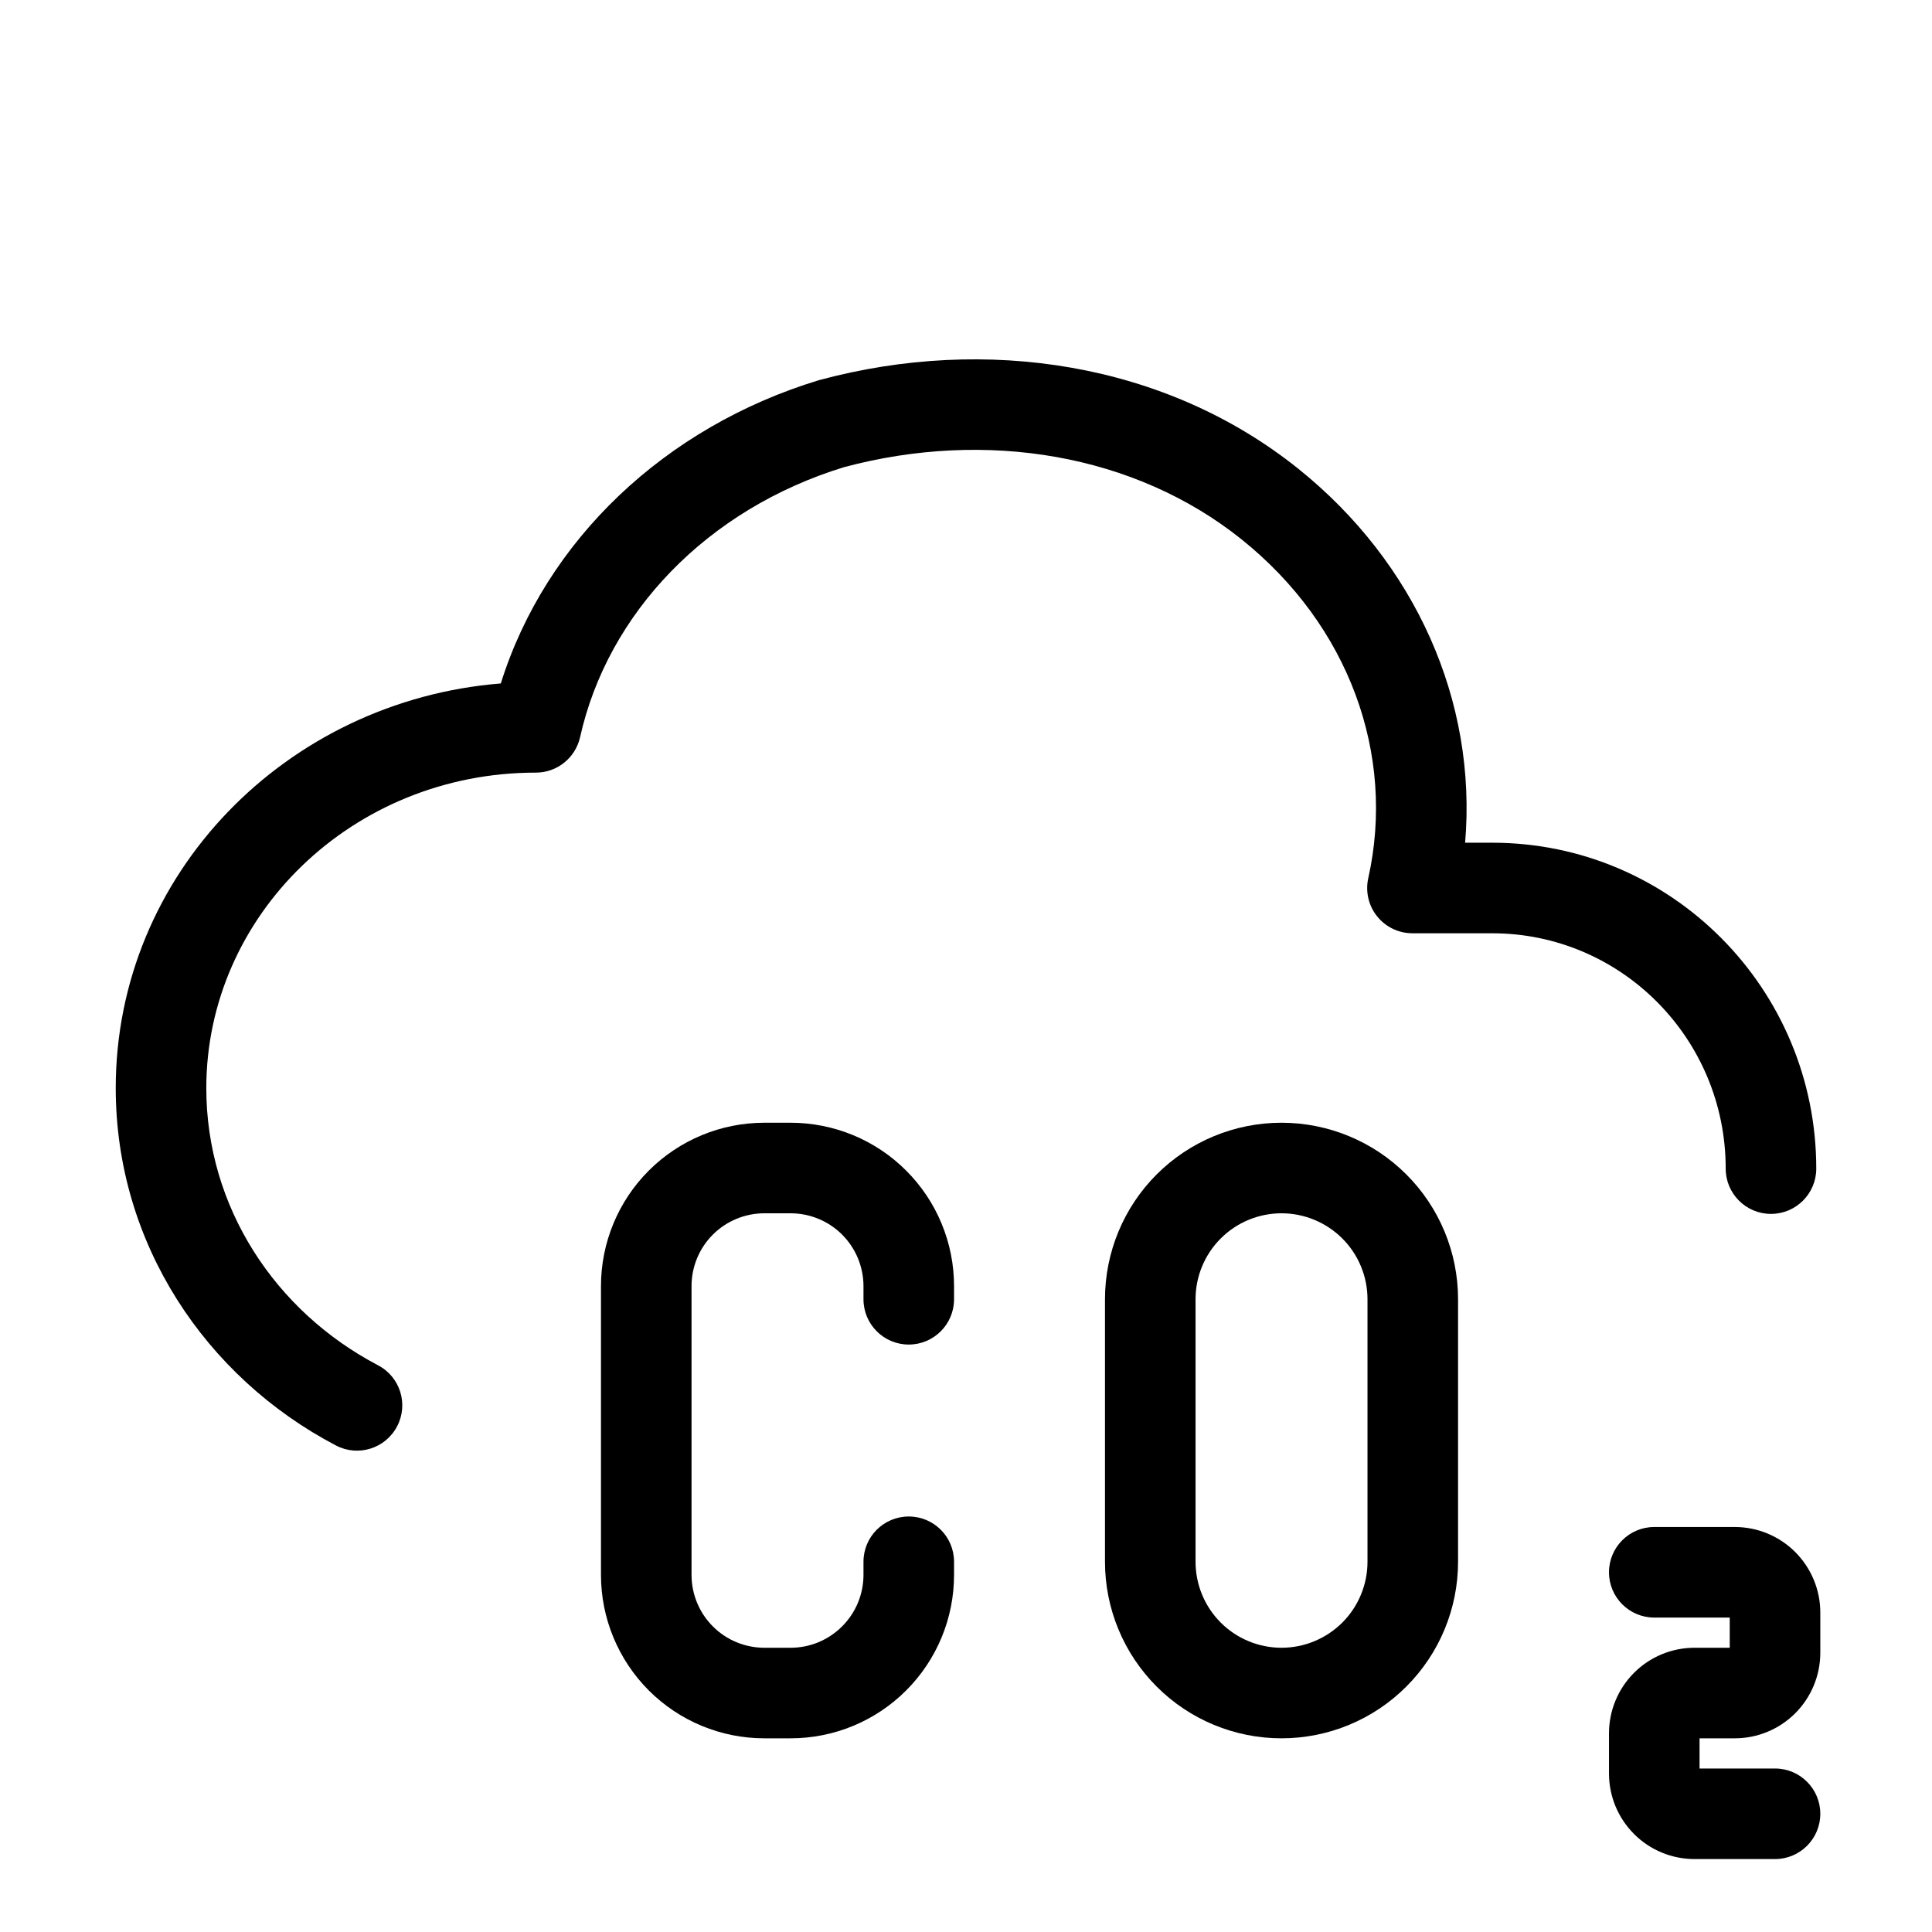 <svg viewBox="0 0 32 32" xmlns="http://www.w3.org/2000/svg">
  <path
    fill-rule="evenodd"
    clip-rule="evenodd"
    d="M13.982 7.737C11.711 8.433 10.066 10.156 9.608 12.21C9.531 12.553 9.227 12.797 8.876 12.797C5.834 12.797 3.417 15.164 3.417 18.023C3.417 19.991 4.555 21.719 6.261 22.613C6.628 22.805 6.77 23.258 6.577 23.625C6.385 23.992 5.932 24.134 5.565 23.942C3.404 22.81 1.917 20.592 1.917 18.023C1.917 14.474 4.746 11.605 8.295 11.32C9.038 8.945 11.017 7.073 13.557 6.299C13.565 6.296 13.573 6.294 13.582 6.292C16.328 5.555 19.306 6.002 21.504 7.764C23.443 9.319 24.466 11.615 24.267 13.958H24.715C27.684 13.958 30.083 16.378 30.083 19.356C30.083 19.77 29.747 20.106 29.333 20.106C28.919 20.106 28.583 19.77 28.583 19.356C28.583 17.198 26.847 15.458 24.715 15.458H23.395C23.167 15.458 22.952 15.355 22.809 15.177C22.667 15 22.613 14.767 22.663 14.545C23.119 12.495 22.343 10.36 20.566 8.935C18.798 7.518 16.335 7.109 13.982 7.737Z"
  />
  <path
    fill-rule="evenodd"
    clip-rule="evenodd"
    d="M10.746 19.389C11.254 18.881 11.942 18.596 12.66 18.596H13.095C13.45 18.596 13.802 18.666 14.131 18.802C14.459 18.938 14.758 19.137 15.009 19.389C15.26 19.64 15.46 19.938 15.596 20.267C15.732 20.595 15.802 20.947 15.802 21.302V21.52C15.802 21.934 15.466 22.27 15.052 22.27C14.637 22.27 14.302 21.934 14.302 21.52V21.302C14.302 21.144 14.27 20.987 14.21 20.841C14.149 20.694 14.06 20.561 13.948 20.449C13.836 20.337 13.703 20.248 13.557 20.188C13.41 20.127 13.254 20.096 13.095 20.096H12.66C12.34 20.096 12.033 20.223 11.807 20.449C11.581 20.675 11.454 20.982 11.454 21.302V26.085C11.454 26.405 11.581 26.712 11.807 26.938C12.033 27.165 12.34 27.292 12.66 27.292H13.095C13.254 27.292 13.41 27.261 13.557 27.2C13.703 27.139 13.836 27.05 13.948 26.938C14.06 26.826 14.149 26.693 14.21 26.547C14.27 26.401 14.302 26.244 14.302 26.085V25.868C14.302 25.453 14.637 25.118 15.052 25.118C15.466 25.118 15.802 25.453 15.802 25.868V26.085C15.802 26.441 15.732 26.793 15.596 27.121C15.46 27.449 15.26 27.748 15.009 27.999C14.758 28.25 14.459 28.45 14.131 28.586C13.802 28.722 13.45 28.792 13.095 28.792H12.66C11.942 28.792 11.254 28.507 10.746 27.999C10.239 27.491 9.954 26.803 9.954 26.085V21.302C9.954 20.584 10.239 19.896 10.746 19.389Z"
  />
  <path
    fill-rule="evenodd"
    clip-rule="evenodd"
    d="M21.226 20.096C20.848 20.096 20.486 20.246 20.219 20.513C19.952 20.78 19.802 21.142 19.802 21.52V25.868C19.802 26.245 19.952 26.608 20.219 26.875C20.486 27.142 20.848 27.292 21.226 27.292C21.603 27.292 21.965 27.142 22.233 26.875C22.5 26.608 22.65 26.245 22.65 25.868V21.52C22.65 21.142 22.5 20.78 22.233 20.513C21.965 20.246 21.603 20.096 21.226 20.096ZM19.158 19.452C19.706 18.904 20.45 18.596 21.226 18.596C22.001 18.596 22.745 18.904 23.293 19.452C23.842 20 24.15 20.744 24.15 21.52V25.868C24.15 26.643 23.842 27.387 23.293 27.935C22.745 28.484 22.001 28.792 21.226 28.792C20.45 28.792 19.706 28.484 19.158 27.935C18.61 27.387 18.302 26.643 18.302 25.868V21.52C18.302 20.744 18.61 20 19.158 19.452Z"
  />
  <path
    fill-rule="evenodd"
    clip-rule="evenodd"
    d="M26.65 26.042C26.65 25.628 26.985 25.292 27.4 25.292H28.733C29.109 25.292 29.469 25.441 29.735 25.707C30 25.973 30.15 26.333 30.15 26.709V27.375C30.15 27.751 30 28.111 29.735 28.377C29.469 28.643 29.109 28.792 28.733 28.792H28.15V29.292H29.4C29.814 29.292 30.15 29.628 30.15 30.042C30.15 30.456 29.814 30.792 29.4 30.792H28.066C27.691 30.792 27.33 30.643 27.065 30.377C26.799 30.111 26.65 29.751 26.65 29.375V28.709C26.65 28.333 26.799 27.973 27.065 27.707C27.33 27.441 27.691 27.292 28.066 27.292H28.65V26.792H27.4C26.985 26.792 26.65 26.456 26.65 26.042Z"
  />
</svg>
